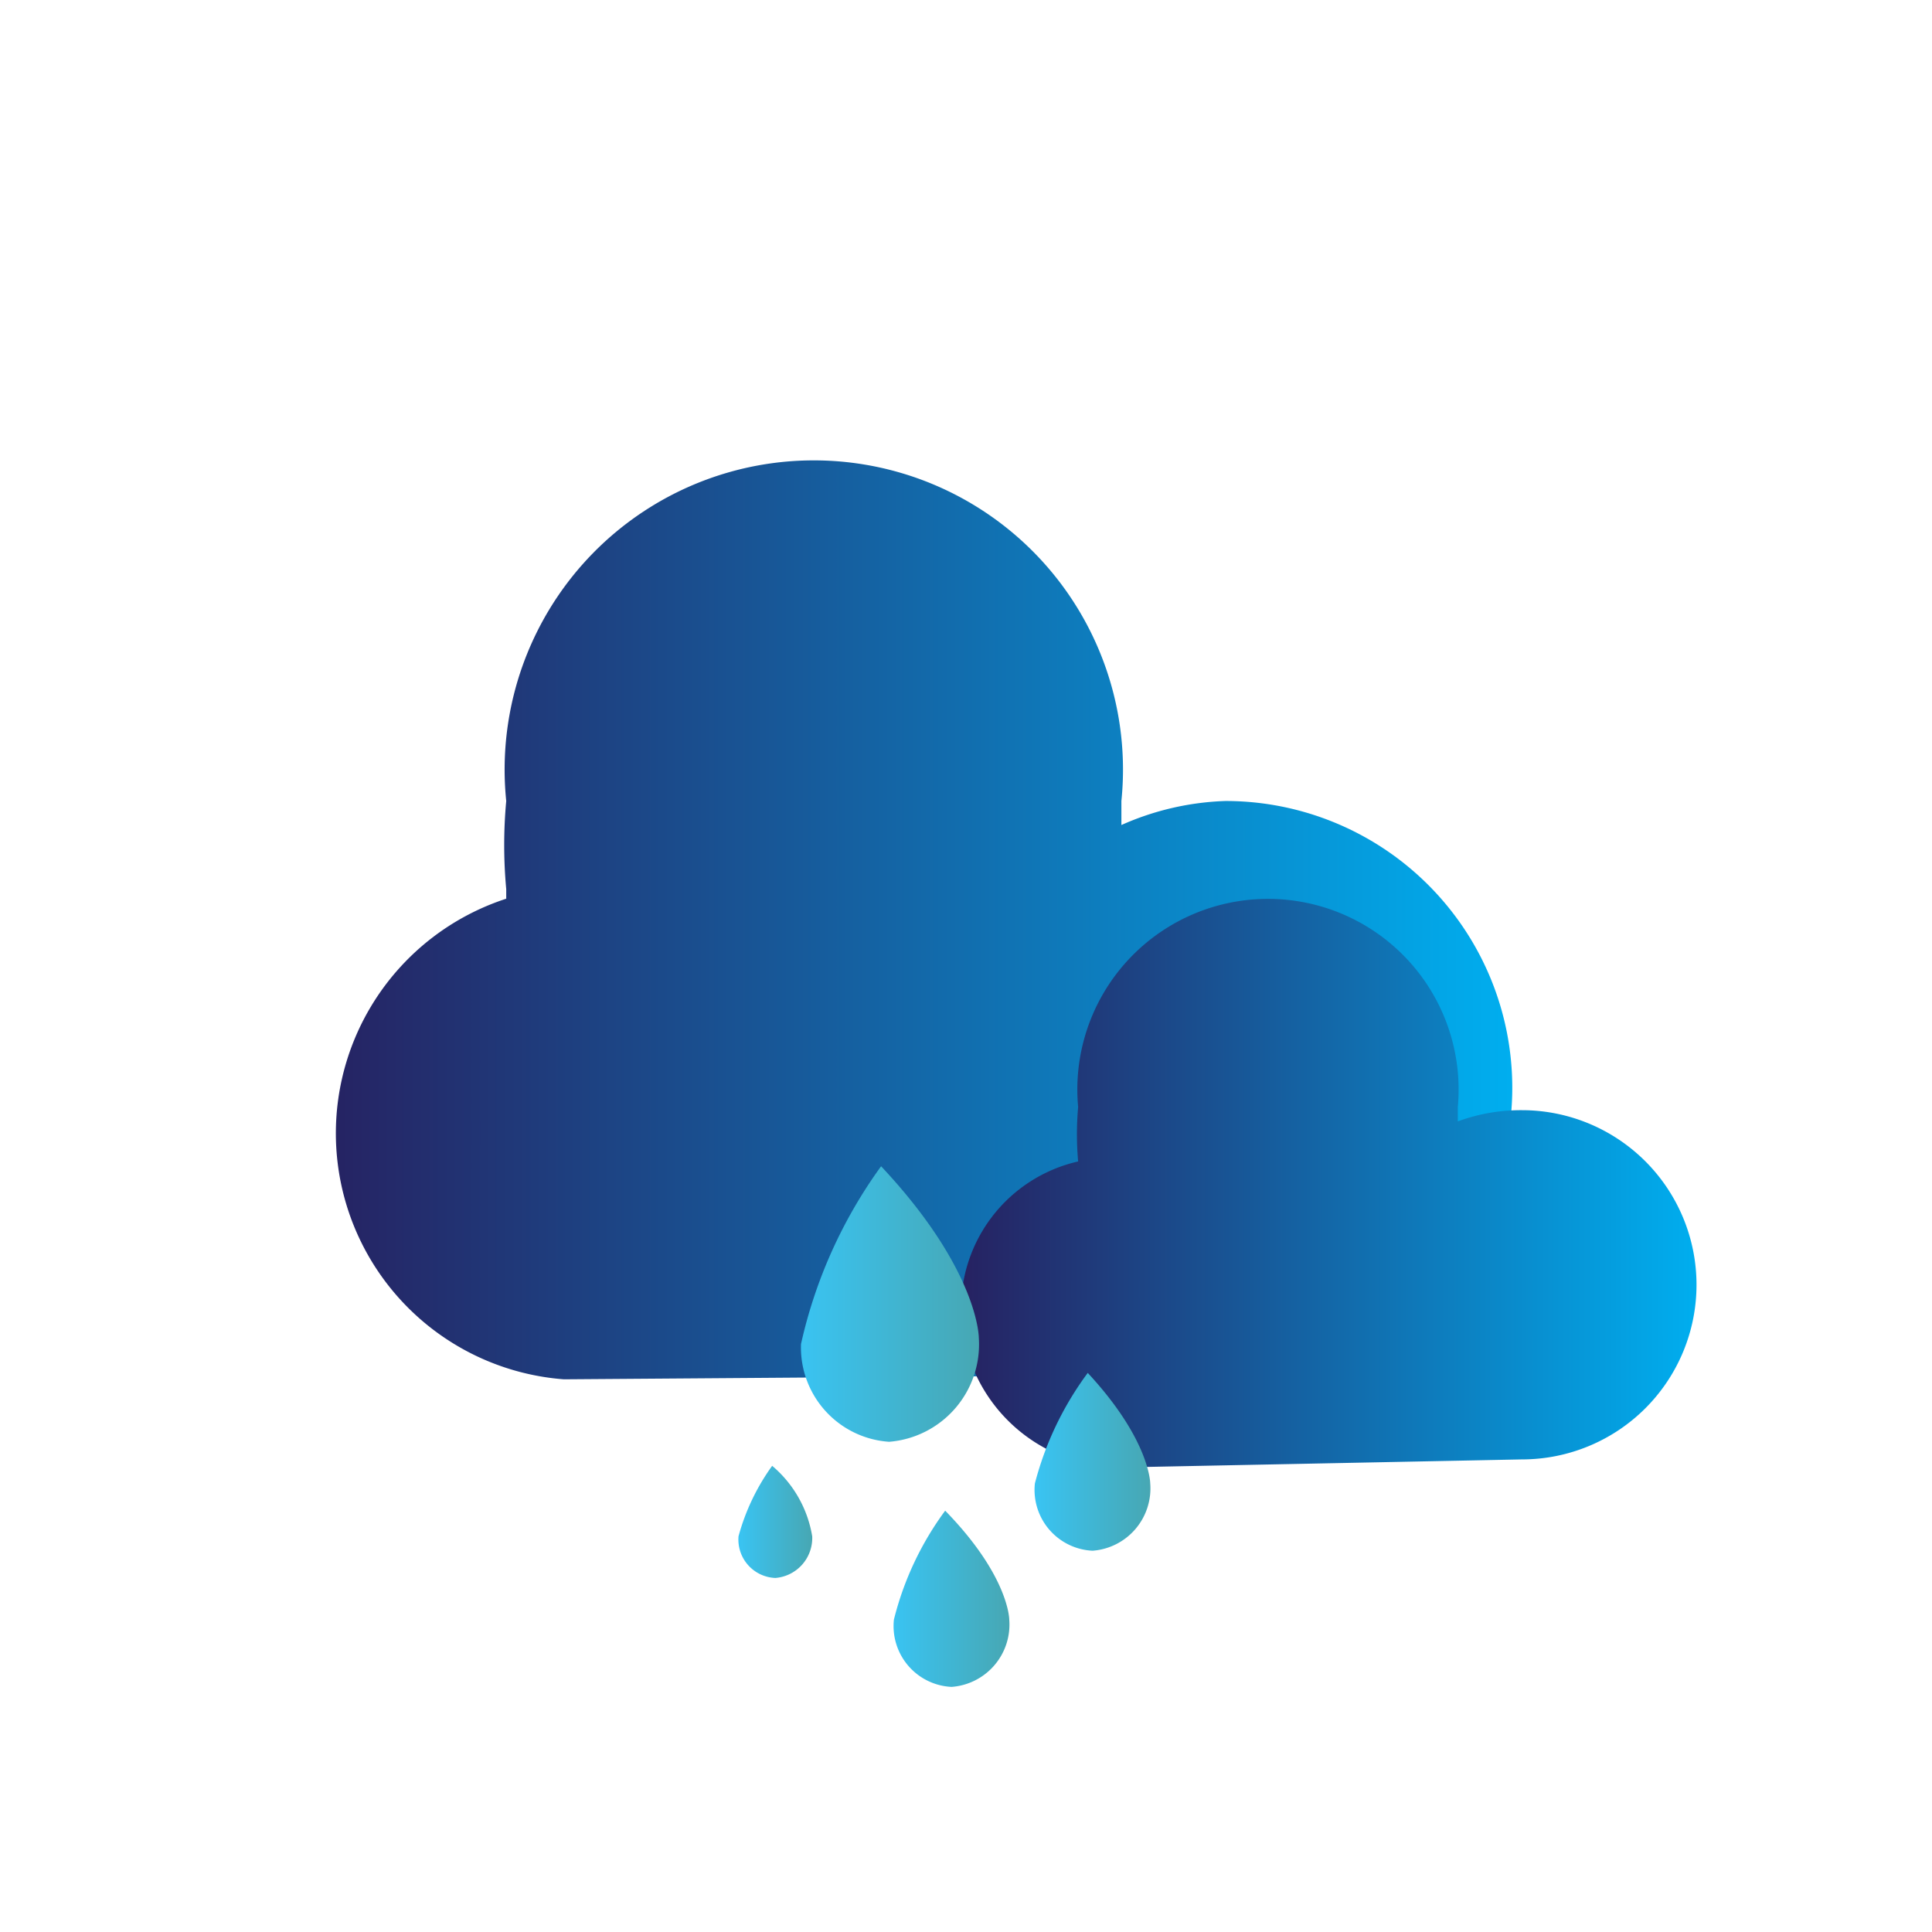 <svg id="Layer_1" data-name="Layer 1" xmlns="http://www.w3.org/2000/svg" xmlns:xlink="http://www.w3.org/1999/xlink" viewBox="0 0 12.06 12.06"><defs><linearGradient id="linear-gradient" x1="2.02" y1="5.86" x2="9.43" y2="5.86" gradientUnits="userSpaceOnUse"><stop offset="0" stop-color="#262262"/><stop offset="1" stop-color="#00aeef"/></linearGradient><linearGradient id="linear-gradient-2" x1="6.02" y1="7.44" x2="10.59" y2="7.44" xlink:href="#linear-gradient"/><linearGradient id="linear-gradient-3" x1="4.61" y1="9.5" x2="5.07" y2="9.5" gradientUnits="userSpaceOnUse"><stop offset="0" stop-color="#39c4f3"/><stop offset="1" stop-color="#47a7b3"/></linearGradient><linearGradient id="linear-gradient-4" x1="4.98" y1="8.18" x2="6.11" y2="8.18" xlink:href="#linear-gradient-3"/><linearGradient id="linear-gradient-5" x1="6.46" y1="9.13" x2="7.18" y2="9.13" xlink:href="#linear-gradient-3"/><linearGradient id="linear-gradient-6" x1="5.57" y1="9.98" x2="6.3" y2="9.98" xlink:href="#linear-gradient-3"/></defs><title>09n</title><path d="M7.65,8.58A1.78,1.78,0,1,0,7.65,5,1.73,1.73,0,0,0,7,5.15V5A1.93,1.93,0,1,0,3.16,5a3,3,0,0,0,0,.55v.06a1.54,1.54,0,0,0,.36,3Z" fill="url(#linear-gradient)"/><path d="M9.5,9.11a1.09,1.09,0,0,0,0-2.18A1.14,1.14,0,0,0,9.1,7V6.91a1.19,1.19,0,1,0-2.37,0,1.93,1.93,0,0,0,0,.34v0A.94.94,0,0,0,6,8.21a1,1,0,0,0,1,.95Z" fill="url(#linear-gradient-2)"/><path d="M4.61,9.59a.24.24,0,0,0,.23.26.25.25,0,0,0,.23-.26.73.73,0,0,0-.25-.44A1.36,1.36,0,0,0,4.61,9.59Z" fill="url(#linear-gradient-3)"/><path d="M5,8.39A.59.59,0,0,0,5.55,9a.61.61,0,0,0,.56-.65s0-.42-.61-1.07A3,3,0,0,0,5,8.39Z" fill="url(#linear-gradient-4)"/><path d="M6.46,9.26a.38.38,0,0,0,.36.42.39.39,0,0,0,.36-.42s0-.27-.39-.69A2,2,0,0,0,6.46,9.26Z" fill="url(#linear-gradient-5)"/><path d="M5.58,10.11a.38.38,0,0,0,.36.42.39.39,0,0,0,.36-.42s0-.27-.4-.68A1.93,1.93,0,0,0,5.58,10.11Z" fill="url(#linear-gradient-6)"/></svg>